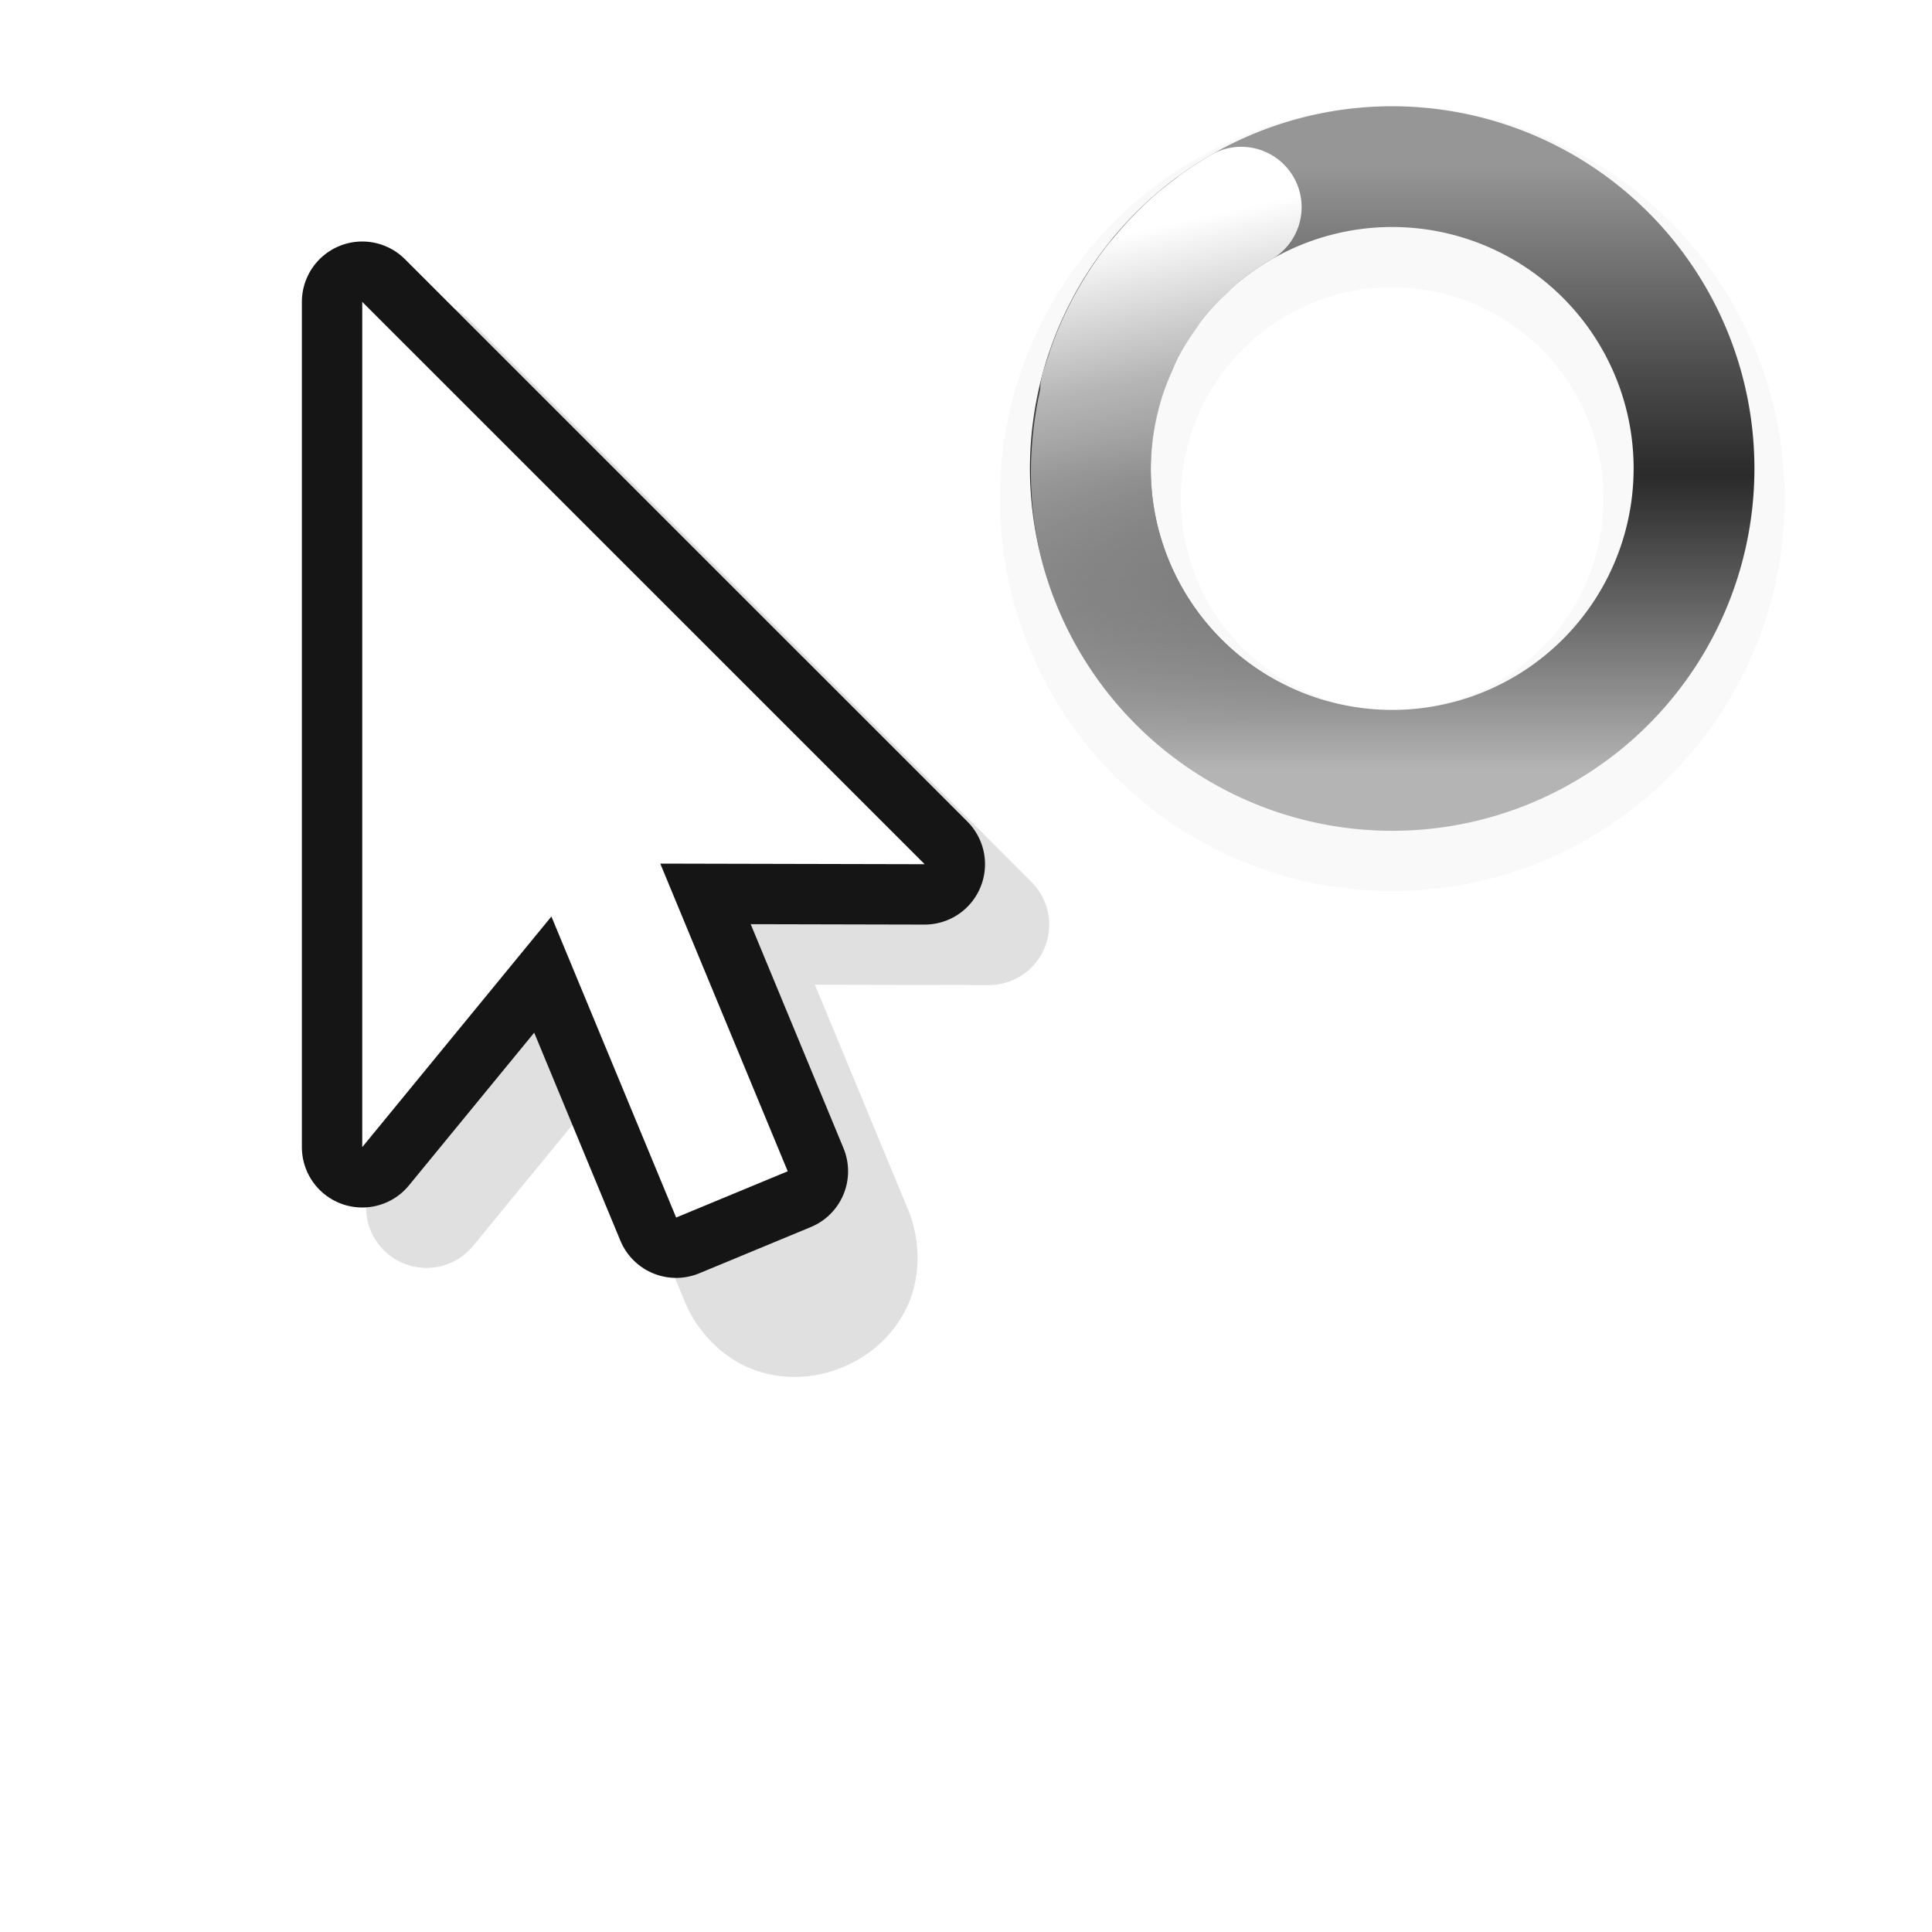 <?xml version="1.0" encoding="UTF-8" standalone="no"?>
<svg
   xmlns:dc="http://purl.org/dc/elements/1.1/"
   xmlns:cc="http://creativecommons.org/ns#"
   xmlns:rdf="http://www.w3.org/1999/02/22-rdf-syntax-ns#"
   xmlns:svg="http://www.w3.org/2000/svg"
   xmlns="http://www.w3.org/2000/svg"
   xmlns:xlink="http://www.w3.org/1999/xlink"
   xmlns:sodipodi="http://sodipodi.sourceforge.net/DTD/sodipodi-0.dtd"
   xmlns:inkscape="http://www.inkscape.org/namespaces/inkscape"
   width="32"
   height="32"
   version="1.1"
   viewBox="0 0 32 32"
   id="svg42"
   sodipodi:docname="progress-05.svg"
   inkscape:version="1.0.1 (3bc2e813f5, 2020-09-07)">
  <sodipodi:namedview
     pagecolor="#ffffff"
     bordercolor="#666666"
     borderopacity="1"
     objecttolerance="10"
     gridtolerance="10"
     guidetolerance="10"
     inkscape:pageopacity="0"
     inkscape:pageshadow="2"
     inkscape:window-width="1920"
     inkscape:window-height="1004"
     id="namedview44"
     showgrid="false"
     inkscape:zoom="12.984375"
     inkscape:cx="21.450137"
     inkscape:cy="15.775019"
     inkscape:window-x="0"
     inkscape:window-y="0"
     inkscape:window-maximized="1"
     inkscape:current-layer="svg42"
     inkscape:document-rotation="0" />
  <defs
     id="defs24">
    <filter
       id="b-7"
       x="-.162"
       y="-.095"
       width="1.324"
       height="1.191"
       color-interpolation-filters="sRGB">
      <feGaussianBlur
         stdDeviation="0.628"
         id="feGaussianBlur4" />
    </filter>
    <filter
       id="filter892"
       x="-.12"
       y="-.12"
       width="1.24"
       height="1.24"
       color-interpolation-filters="sRGB">
      <feGaussianBlur
         stdDeviation="0.65"
         id="feGaussianBlur7" />
    </filter>
    <linearGradient
       id="linearGradient1397"
       x1="41"
       x2="50"
       y1="36.478"
       y2="39"
       gradientTransform="rotate(60 46.214 9.248)"
       gradientUnits="userSpaceOnUse">
      <stop
         stop-color="#fff"
         offset="0"
         id="stop10" />
      <stop
         stop-color="#3ce1d2"
         offset=".298"
         id="stop12" />
      <stop
         stop-color="#3ce1d2"
         stop-opacity="0"
         offset="1"
         id="stop14" />
    </linearGradient>
    <linearGradient
       id="linearGradient1454-3"
       x1="17.941"
       x2="27.941"
       y1="22.44"
       y2="22.44"
       gradientTransform="rotate(90 22.94 22.439)"
       gradientUnits="userSpaceOnUse">
      <stop
         stop-color="#abebe6"
         offset="0"
         id="stop17" />
      <stop
         stop-color="#0f6e69"
         offset=".5"
         id="stop19" />
      <stop
         stop-color="#abebe6"
         offset="1"
         id="stop21" />
    </linearGradient>
    <linearGradient
       inkscape:collect="always"
       xlink:href="#linearGradient2875"
       id="linearGradient2877"
       x1="41.149"
       y1="15.602"
       x2="41.149"
       y2="25.606"
       gradientUnits="userSpaceOnUse"
       gradientTransform="translate(-18.077,-12.85)" />
    <linearGradient
       inkscape:collect="always"
       id="linearGradient2875">
      <stop
         style="stop-color:#969696;stop-opacity:1"
         offset="0"
         id="stop2871" />
      <stop
         style="stop-color:#191919;stop-opacity:0.925"
         offset="0.512"
         id="stop2891" />
      <stop
         style="stop-color:#b4b4b4;stop-opacity:1"
         offset="1"
         id="stop2873" />
    </linearGradient>
    <linearGradient
       inkscape:collect="always"
       xlink:href="#linearGradient2911"
       id="linearGradient2913"
       x1="59.363"
       y1="22.872"
       x2="67.248"
       y2="25.34"
       gradientUnits="userSpaceOnUse"
       gradientTransform="rotate(60,56.485,-20.776)" />
    <linearGradient
       inkscape:collect="always"
       id="linearGradient2911">
      <stop
         style="stop-color:#ffffff;stop-opacity:1"
         offset="0"
         id="stop2907" />
      <stop
         style="stop-color:#b4b4b4;stop-opacity:1"
         offset="0.299"
         id="stop2917" />
      <stop
         style="stop-color:#b4b4b4;stop-opacity:0"
         offset="1"
         id="stop2909" />
    </linearGradient>
    <filter
       id="filter892-6"
       x="-0.12"
       y="-0.12"
       width="1.24"
       height="1.24"
       color-interpolation-filters="sRGB">
      <feGaussianBlur
         stdDeviation="0.65"
         id="feGaussianBlur7-3" />
    </filter>
  </defs>
  <g
     transform="translate(-.936 1)"
     id="g40">
    <path
       d="m7.984 4a1 1 0 0 0-0.984 1v14a1 1 0 0 0 1.773 0.635l2.074-2.529 1.422 3.43c0.218 0.547 0.67 0.981 1.172 1.158 0.502 0.177 1.014 0.133 1.453-0.049 0.439-0.182 0.833-0.512 1.062-0.992s0.241-1.107 0.008-1.648l-1.531-3.695 2.879 0.006a1 1 0 0 0 0.709-1.707l-9.314-9.315a1 1 0 0 0-0.723-0.293zm1.016 3.414 5.894 5.894-1.957-0.004a1 1 0 0 0-0.926 1.383l0.045 0.109a1 1 0 0 0-1.697-0.252l-1.359 1.658z"
       color="#000000"
       color-rendering="auto"
       dominant-baseline="auto"
       fill-rule="evenodd"
       filter="url(#b-7)"
       image-rendering="auto"
       opacity=".35"
       shape-rendering="auto"
       solid-color="#000000"
       style="font-feature-settings:normal;font-variant-alternates:normal;font-variant-caps:normal;font-variant-ligatures:normal;font-variant-numeric:normal;font-variant-position:normal;isolation:auto;mix-blend-mode:normal;shape-padding:0;text-decoration-color:#000000;text-decoration-line:none;text-decoration-style:solid;text-indent:0;text-orientation:mixed;text-transform:none;white-space:normal"
       id="path32" />
    <path
       d="m6.936 4v14l3.133-3.82 2.066 4.986c1.848-0.766 0 0 1.848-0.766l-2.111-5.096 4.379 0.01z"
       fill="none"
       stroke="#151515"
       stroke-linecap="round"
       stroke-linejoin="round"
       stroke-width="2"
       id="path34" />
    <path
       d="m6.936 4v14l3.133-3.82 2.066 4.986c1.848-0.766 0 0 1.848-0.766l-2.111-5.096 4.379 0.01z"
       fill="#fff"
       fill-rule="evenodd"
       id="path36" />
    <rect
       width="24"
       height="24"
       fill="none"
       opacity=".2"
       id="rect38" />
  </g>
  <path
     d="M 23.06,1.76 A 6.5,6.5 0 0 0 16.56,8.26 6.5,6.5 0 0 0 23.06,14.76 6.5,6.5 0 0 0 29.56,8.26 6.5,6.5 0 0 0 23.06,1.76 Z m 0,3 a 3.5,3.5 0 0 1 3.5,3.5 3.5,3.5 0 0 1 -3.5,3.5 3.5,3.5 0 0 1 -3.5,-3.5 3.5,3.5 0 0 1 3.5,-3.5 z"
     filter="url(#filter892-6)"
     opacity="0.15"
     style="paint-order:stroke fill markers"
     id="path26-6" />
  <path
     id="rect1846"
     style="opacity:1;fill:url(#linearGradient2877);fill-opacity:1;stroke:none;stroke-width:1.252;stroke-linecap:round;stroke-miterlimit:4;stroke-dasharray:none;stroke-opacity:1"
     d="m 23.059,1.76 a 6,6 15 0 0 -1.555,0.205 6,6 15 0 0 -4.24,7.348 6,6 15 0 0 7.346,4.244 6,6 15 0 0 4.244,-7.35 6,6 15 0 0 -3.971,-4.162 6,6 15 0 0 -1.824,-0.285 z m -0.039,2 a 4,4 15 0 1 0.982,0.113 4,4 15 0 1 2.92,2.852 4,4 15 0 1 -2.83,4.898 4,4 15 0 1 -4.896,-2.828 4,4 15 0 1 2.826,-4.898 4,4 15 0 1 0.998,-0.137 z" />
  <path
     id="rect2863"
     style="opacity:1;fill:url(#linearGradient2913);fill-opacity:1;stroke:none;stroke-width:1.252;stroke-linecap:round;stroke-miterlimit:4;stroke-dasharray:none;stroke-opacity:1"
     d="M 21.425,2.932 A 1,1 0 0 0 20.058,2.566 c -0.17,0.098 -0.331,0.204 -0.488,0.315 -0.035,0.025 -0.067,0.053 -0.101,0.079 -0.116,0.087 -0.23,0.176 -0.338,0.27 -0.246,0.214 -0.47,0.448 -0.677,0.698 -0.025,0.03 -0.052,0.059 -0.077,0.089 -0.2,0.25 -0.377,0.517 -0.535,0.796 -0.019,0.034 -0.039,0.068 -0.058,0.103 -0.154,0.286 -0.286,0.585 -0.393,0.894 -0.007,0.02 -0.012,0.04 -0.019,0.061 -0.037,0.112 -0.078,0.223 -0.109,0.338 a 1,1 0 0 0 -0.033,0.244 1,1 0 0 0 -0.001,0.005 c -0.263,1.171 -0.202,2.422 0.285,3.599 1.149,2.775 4.196,4.276 7.097,3.499 A 1,1 0 0 0 25.318,12.332 1,1 0 0 0 24.094,11.625 C 22.147,12.147 20.135,11.154 19.364,9.293 19.002,8.418 18.981,7.488 19.229,6.64 c 0.05,-0.172 0.115,-0.338 0.187,-0.5 0.03,-0.068 0.056,-0.137 0.09,-0.203 C 19.593,5.766 19.697,5.607 19.807,5.451 19.842,5.403 19.87,5.35 19.907,5.303 20.036,5.138 20.184,4.988 20.337,4.845 c 0.034,-0.031 0.06,-0.067 0.095,-0.098 0.193,-0.168 0.401,-0.32 0.627,-0.45 a 1,1 0 0 0 0.366,-1.366 z" />
</svg>
